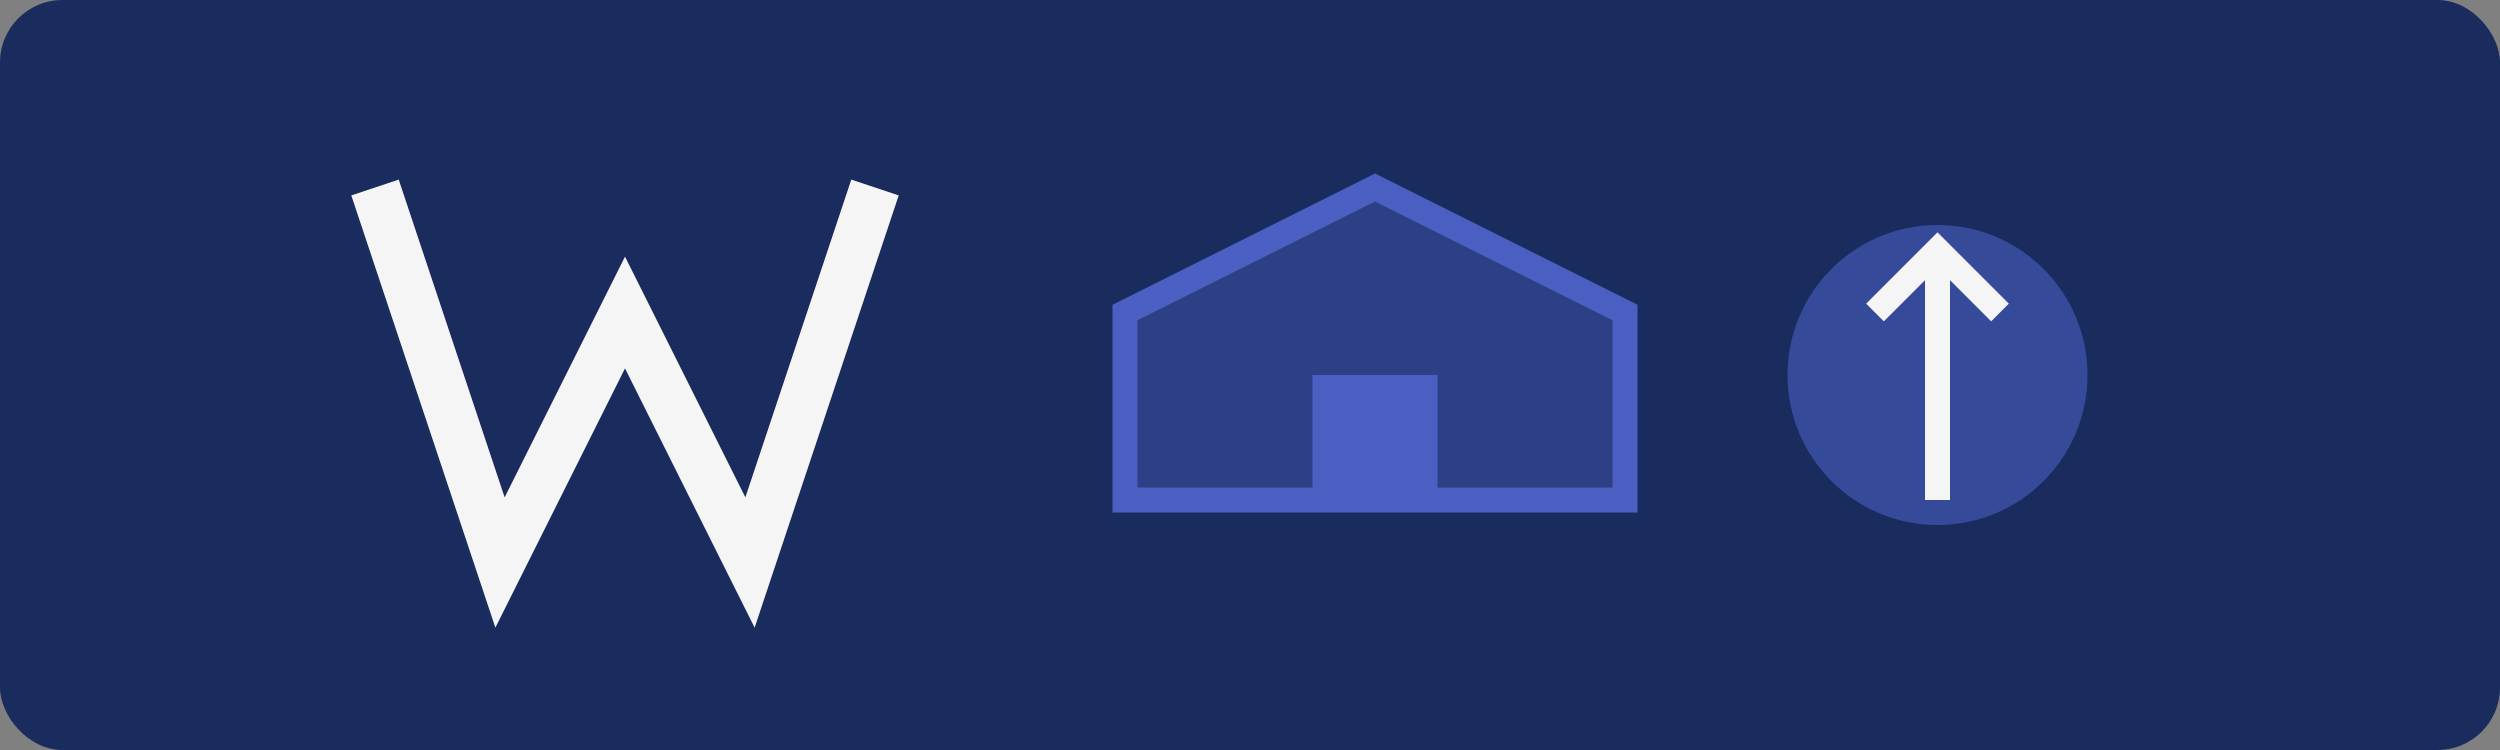 <svg xmlns="http://www.w3.org/2000/svg" viewBox="0 0 200 60" width="200" height="60">
  <rect x="0" y="0" width="200" height="60" fill="#808080" stroke="none"/>
  <!-- Dark blue background -->
  <rect width="200" height="60" fill="#1a2b5e" rx="5" ry="5"/>
  
  <!-- Geometric W design - angular modern style -->
  <path d="M30 15 L40 45 L50 25 L60 45 L70 15" stroke="#f5f5f5" stroke-width="4" fill="none"/>
  
  <!-- Warehouse silhouette -->
  <path d="M90 40 L90 25 L110 15 L130 25 L130 40 Z" stroke="#4a5fc1" stroke-width="2" fill="#4a5fc1" fill-opacity="0.4"/>
  <rect x="105" y="30" width="10" height="10" fill="#4a5fc1"/>
  
  <!-- Inner icon -->
  <circle cx="155" cy="30" r="12" fill="#4a5fc1" fill-opacity="0.6"/>
  <path d="M150 25 L155 20 L160 25 M155 20 L155 40" stroke="#f5f5f5" stroke-width="2" fill="none"/>
</svg> 